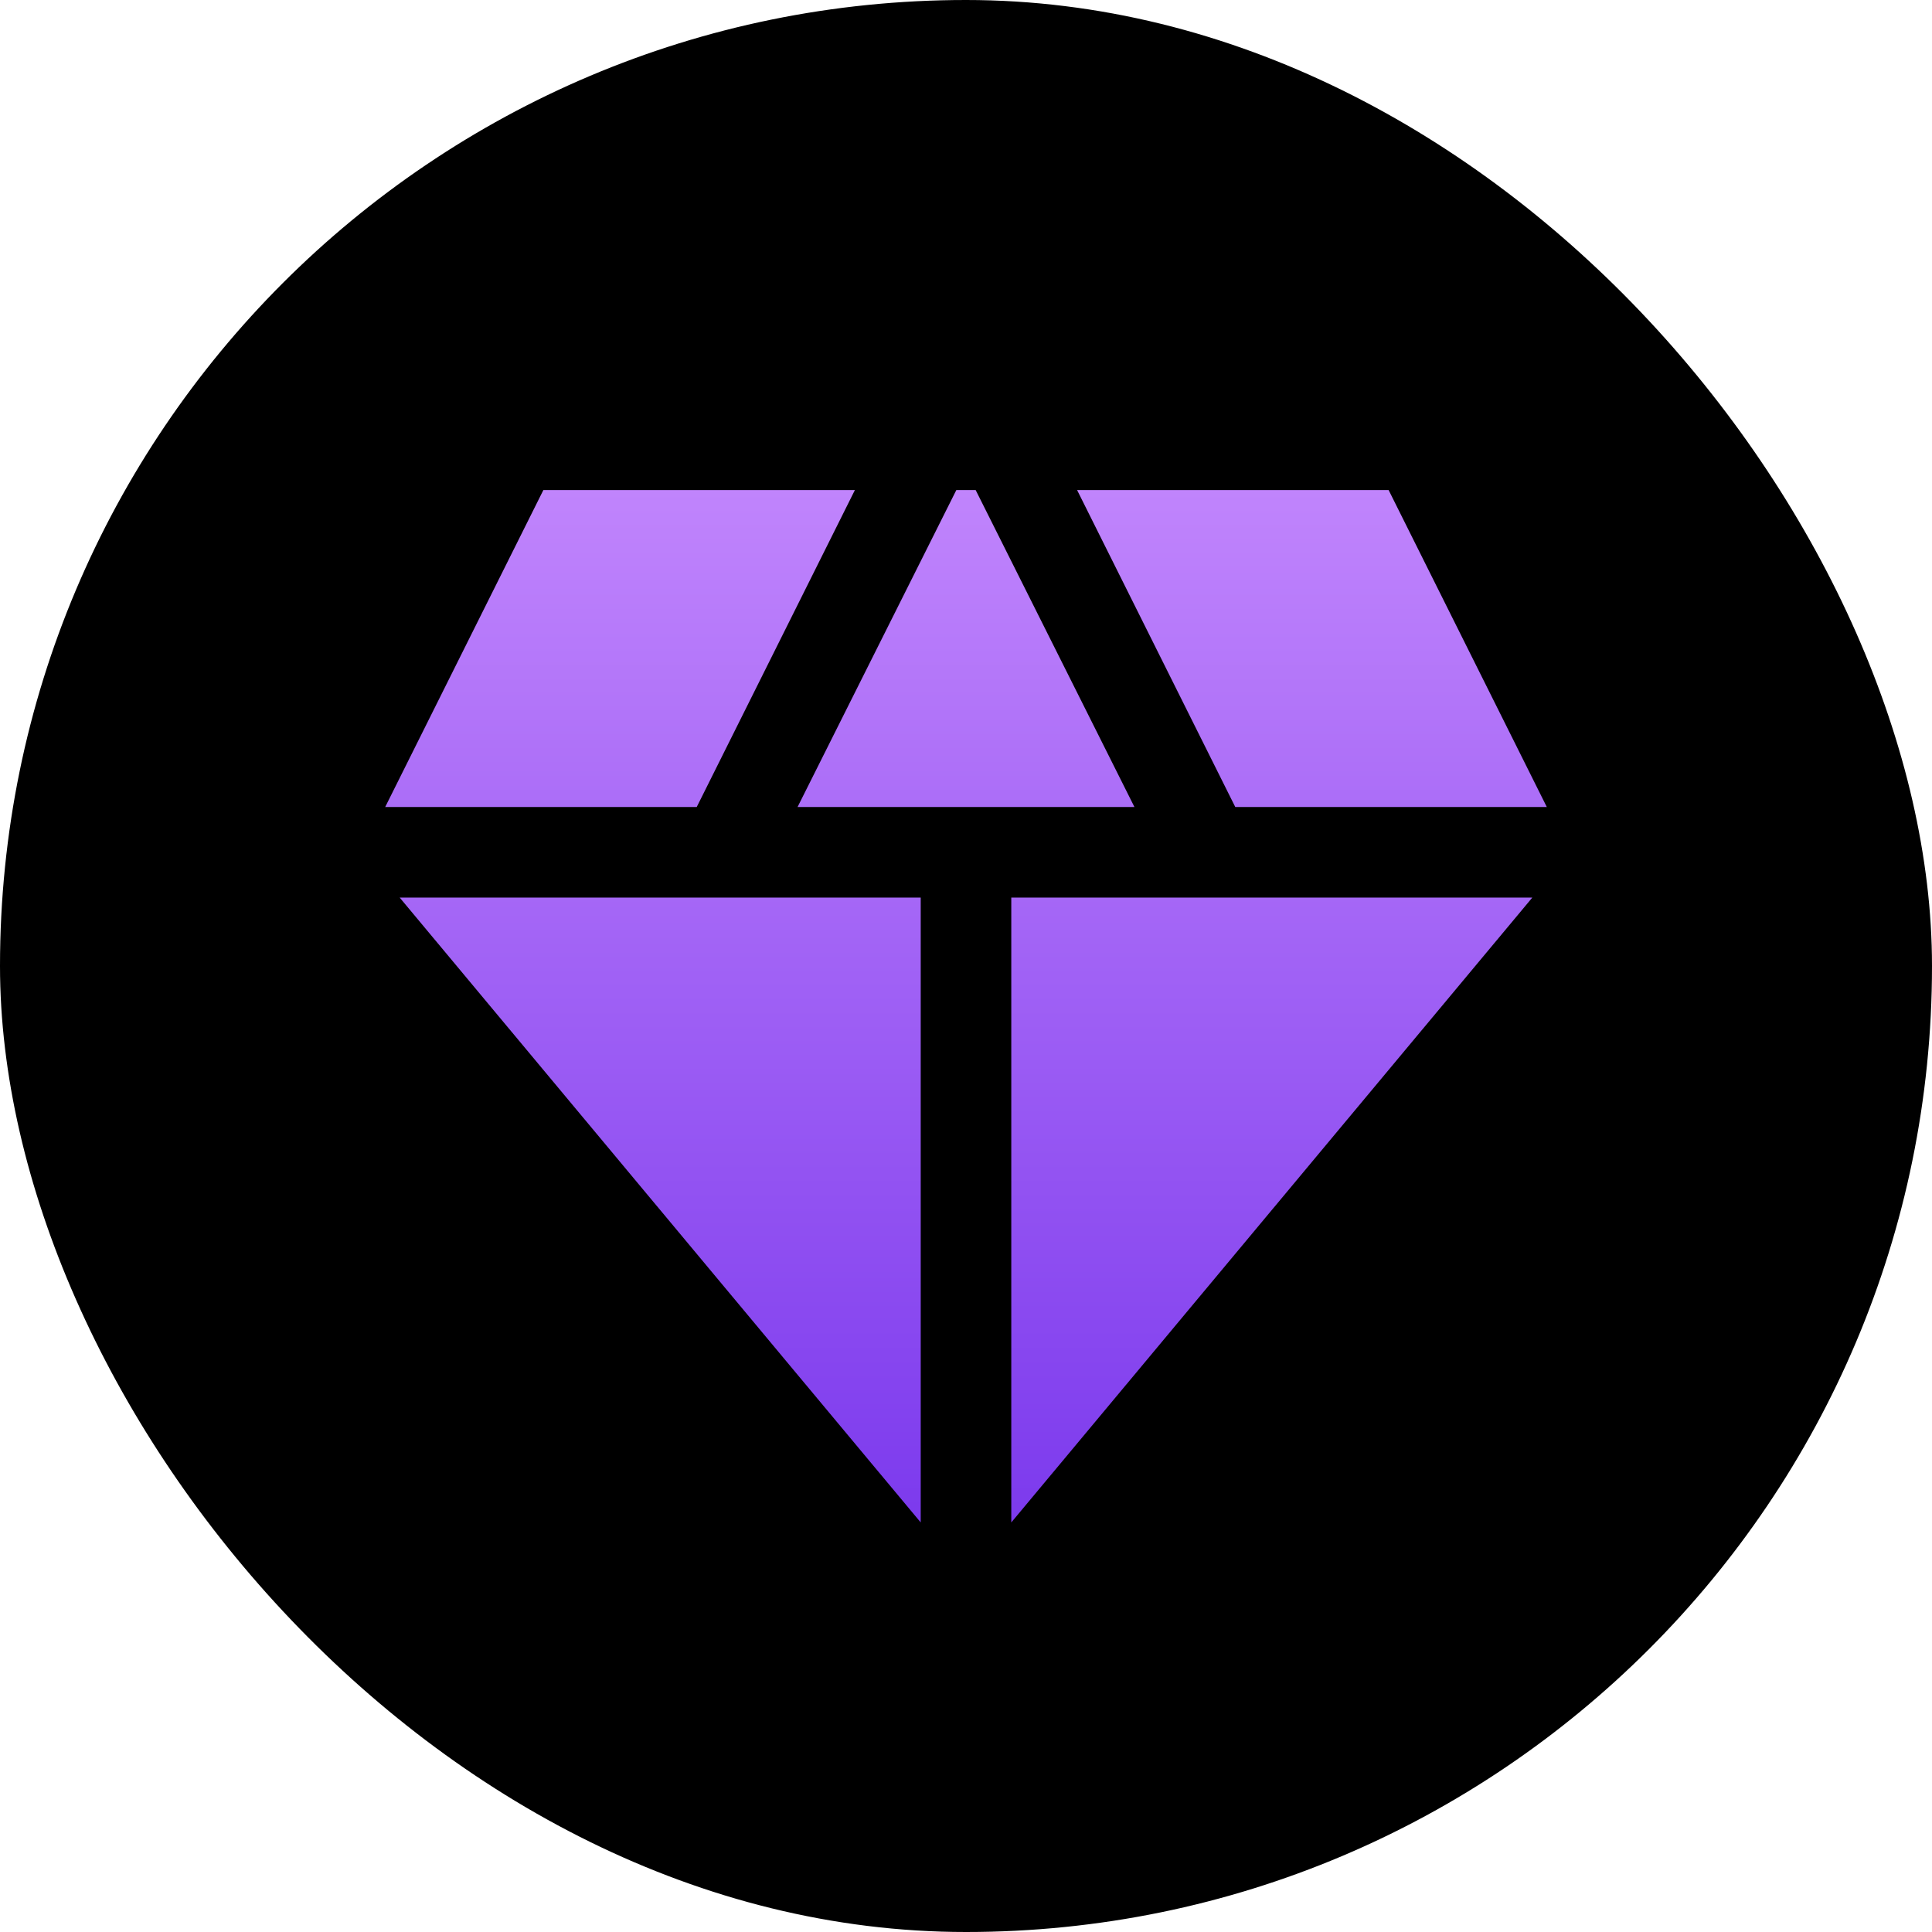 <svg width="48" height="48" viewBox="0 0 48 48" fill="none" xmlns="http://www.w3.org/2000/svg">
<rect width="48" height="48" rx="24" fill="black"/>
<path d="M24.24 12.175H23.76L19.815 20.05H28.185L24.24 12.175Z" fill="url(#paint0_linear_122_2205)"/>
<path d="M30.69 20.05H38.43L34.5 12.175H26.76L30.69 20.05Z" fill="url(#paint1_linear_122_2205)"/>
<path d="M38.07 22.3H25.125V37.825L38.07 22.3Z" fill="url(#paint2_linear_122_2205)"/>
<path d="M22.875 37.825V22.3H9.93L22.875 37.825Z" fill="url(#paint3_linear_122_2205)"/>
<path d="M17.31 20.05L21.24 12.175H13.5L9.57 20.05H17.31Z" fill="url(#paint4_linear_122_2205)"/>
<defs>
<linearGradient id="paint0_linear_122_2205" x1="24" y1="12.175" x2="24" y2="37.825" gradientUnits="userSpaceOnUse">
<stop stop-color="#C084FC"/>
<stop offset="1" stop-color="#7C3AED"/>
</linearGradient>
<linearGradient id="paint1_linear_122_2205" x1="24" y1="12.175" x2="24" y2="37.825" gradientUnits="userSpaceOnUse">
<stop stop-color="#C084FC"/>
<stop offset="1" stop-color="#7C3AED"/>
</linearGradient>
<linearGradient id="paint2_linear_122_2205" x1="24" y1="12.175" x2="24" y2="37.825" gradientUnits="userSpaceOnUse">
<stop stop-color="#C084FC"/>
<stop offset="1" stop-color="#7C3AED"/>
</linearGradient>
<linearGradient id="paint3_linear_122_2205" x1="24" y1="12.175" x2="24" y2="37.825" gradientUnits="userSpaceOnUse">
<stop stop-color="#C084FC"/>
<stop offset="1" stop-color="#7C3AED"/>
</linearGradient>
<linearGradient id="paint4_linear_122_2205" x1="24" y1="12.175" x2="24" y2="37.825" gradientUnits="userSpaceOnUse">
<stop stop-color="#C084FC"/>
<stop offset="1" stop-color="#7C3AED"/>
</linearGradient>
</defs>
</svg>
